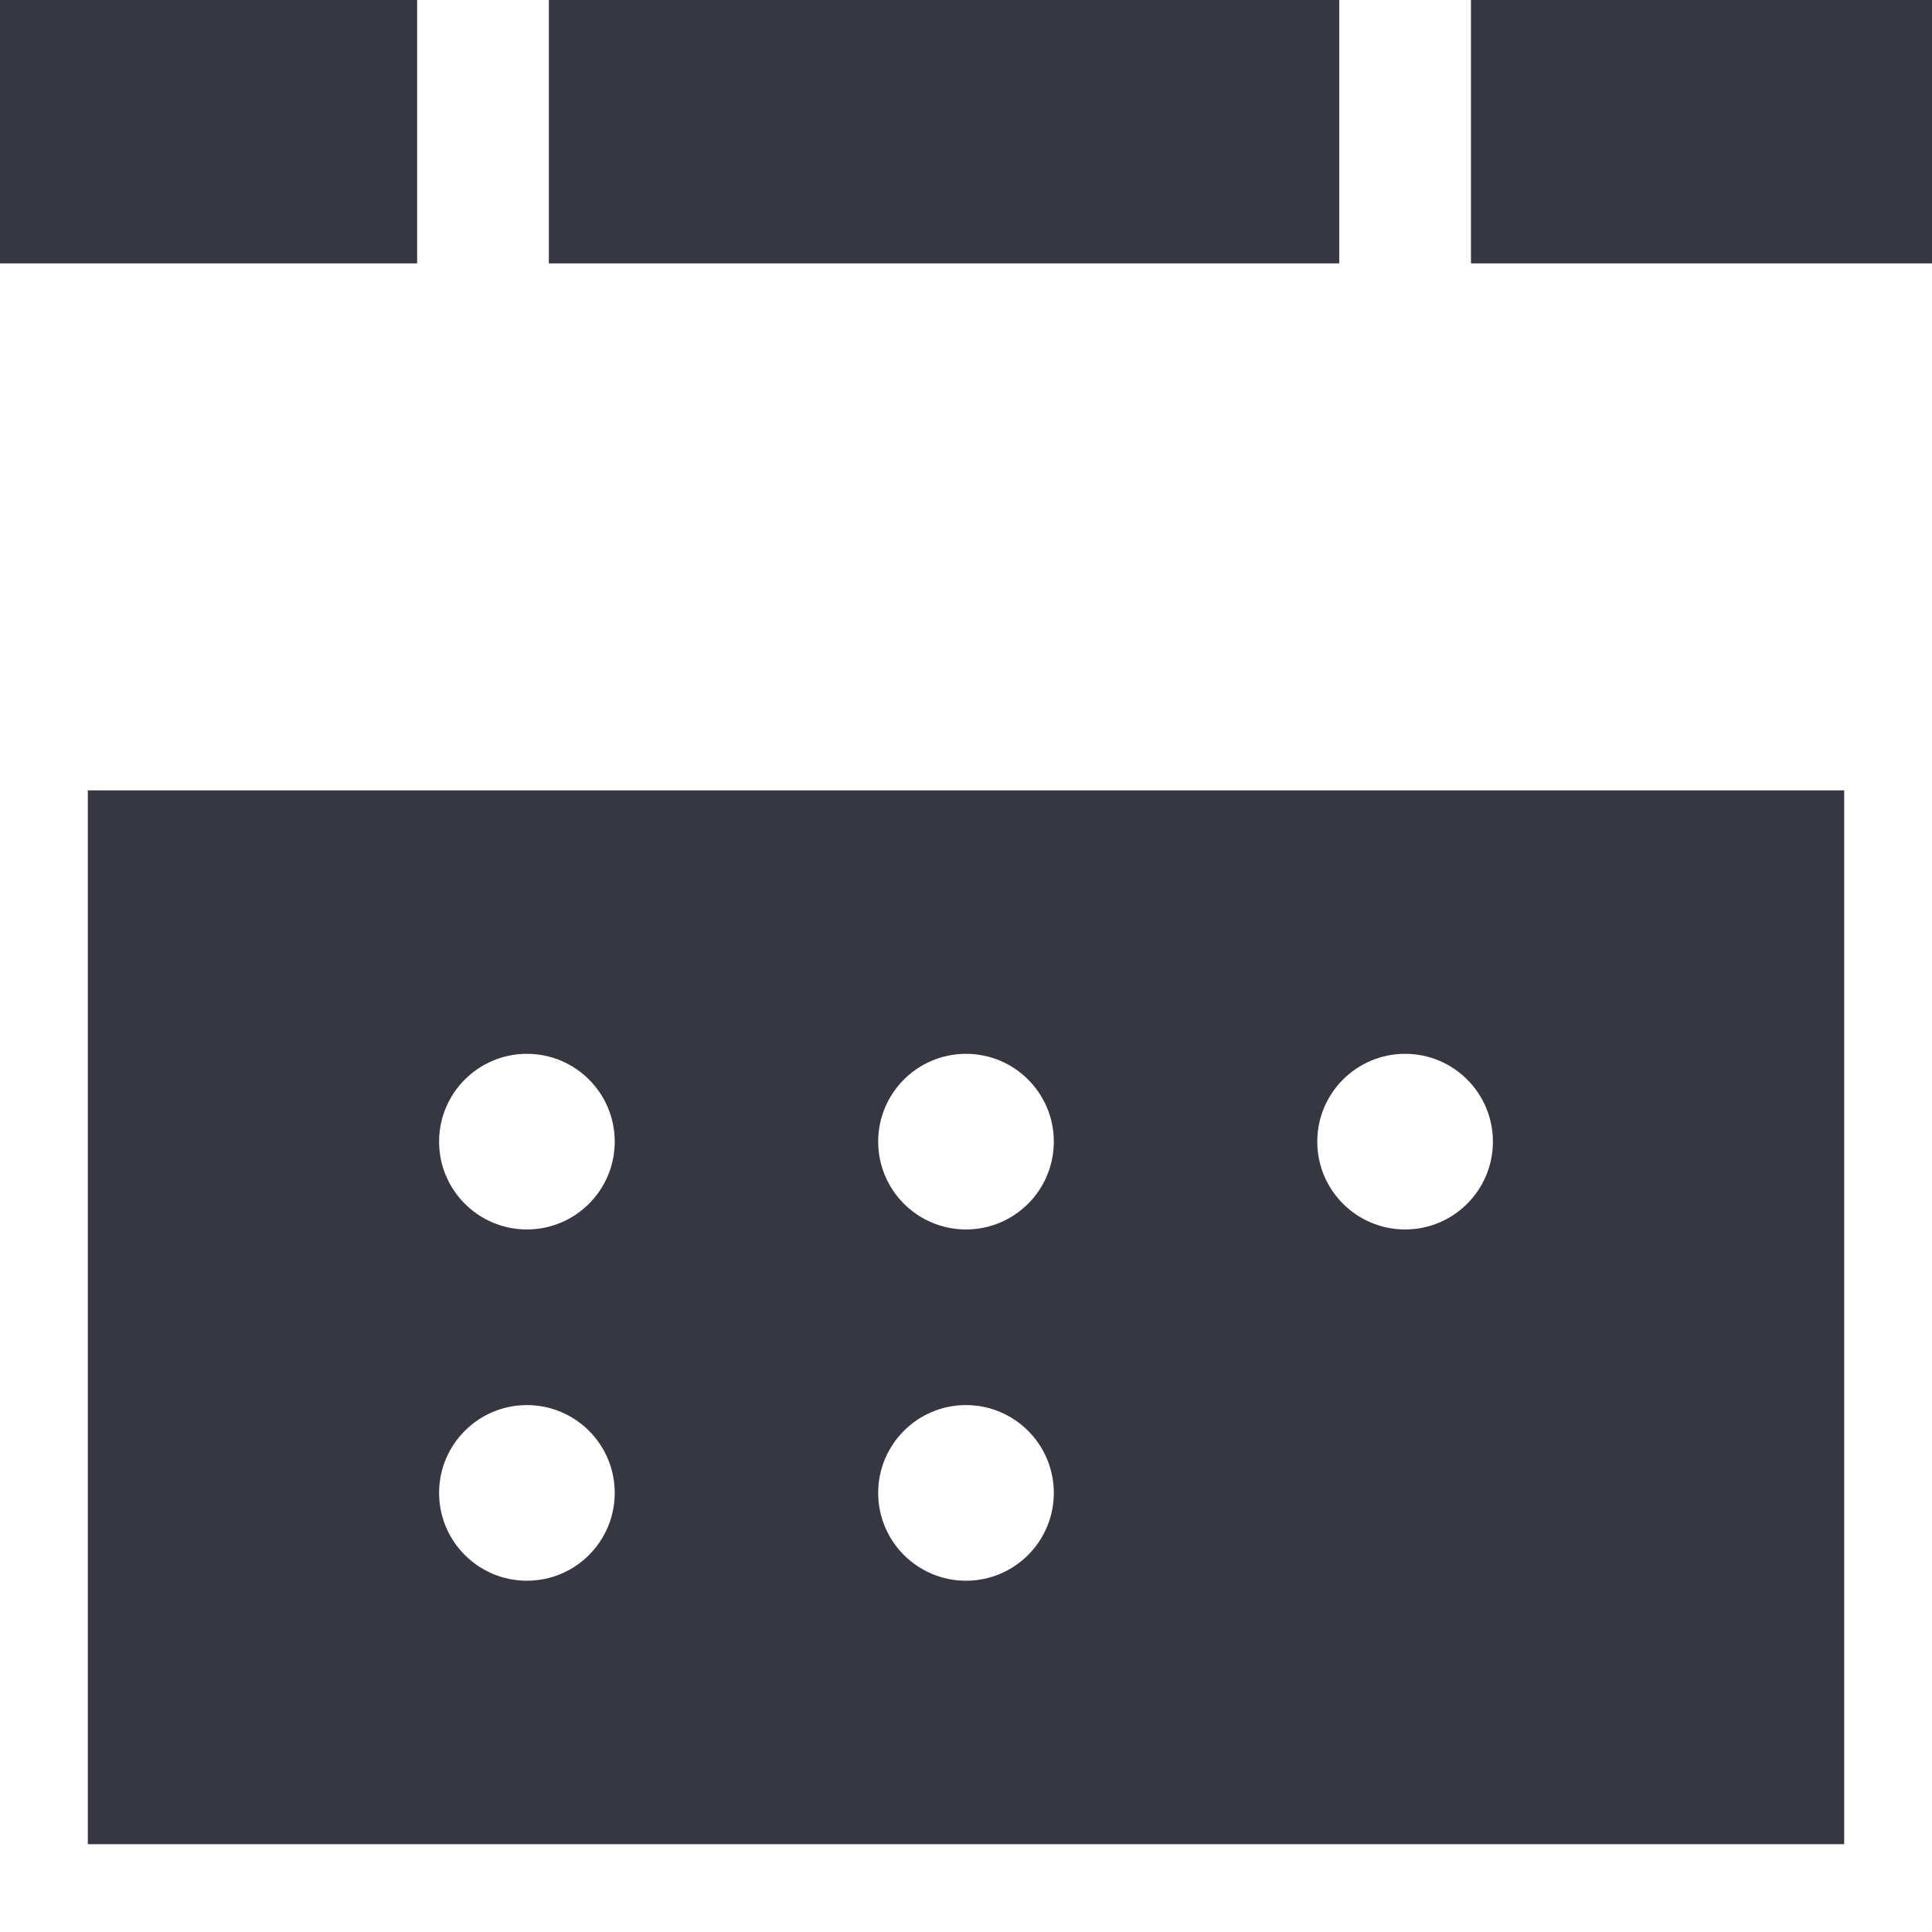 <svg width="22" height="22" viewBox="0 0 22 22" fill="none" xmlns="http://www.w3.org/2000/svg">
<rect x="0" y="0" width="22" height="22" fill="#808080" stroke="none"/>
<g clip-path="url(#clip0_6899_23311)">
<rect width="22" height="22" fill="#373741"/>
<rect x="0.5" y="3.5" width="21" height="18" fill="#373741" stroke="white"/>
<rect x="0.5" y="3.5" width="21" height="5" fill="white" stroke="white"/>
<circle cx="6" cy="13" r="1" fill="white"/>
<circle cx="6" cy="17" r="1" fill="white"/>
<circle cx="11" cy="13" r="1" fill="white"/>
<circle cx="11" cy="17" r="1" fill="white"/>
<circle cx="16" cy="13" r="1" fill="white"/>
<path d="M5.5 4V0.5" stroke="white" stroke-width="1.5" stroke-linecap="square" stroke-linejoin="bevel"/>
<path d="M16 4V0.5" stroke="white" stroke-width="1.5" stroke-linecap="square" stroke-linejoin="bevel"/>
</g>
<defs>
<clipPath id="clip0_6899_23311">
<rect width="22" height="22" fill="white"/>
</clipPath>
</defs>
</svg>
